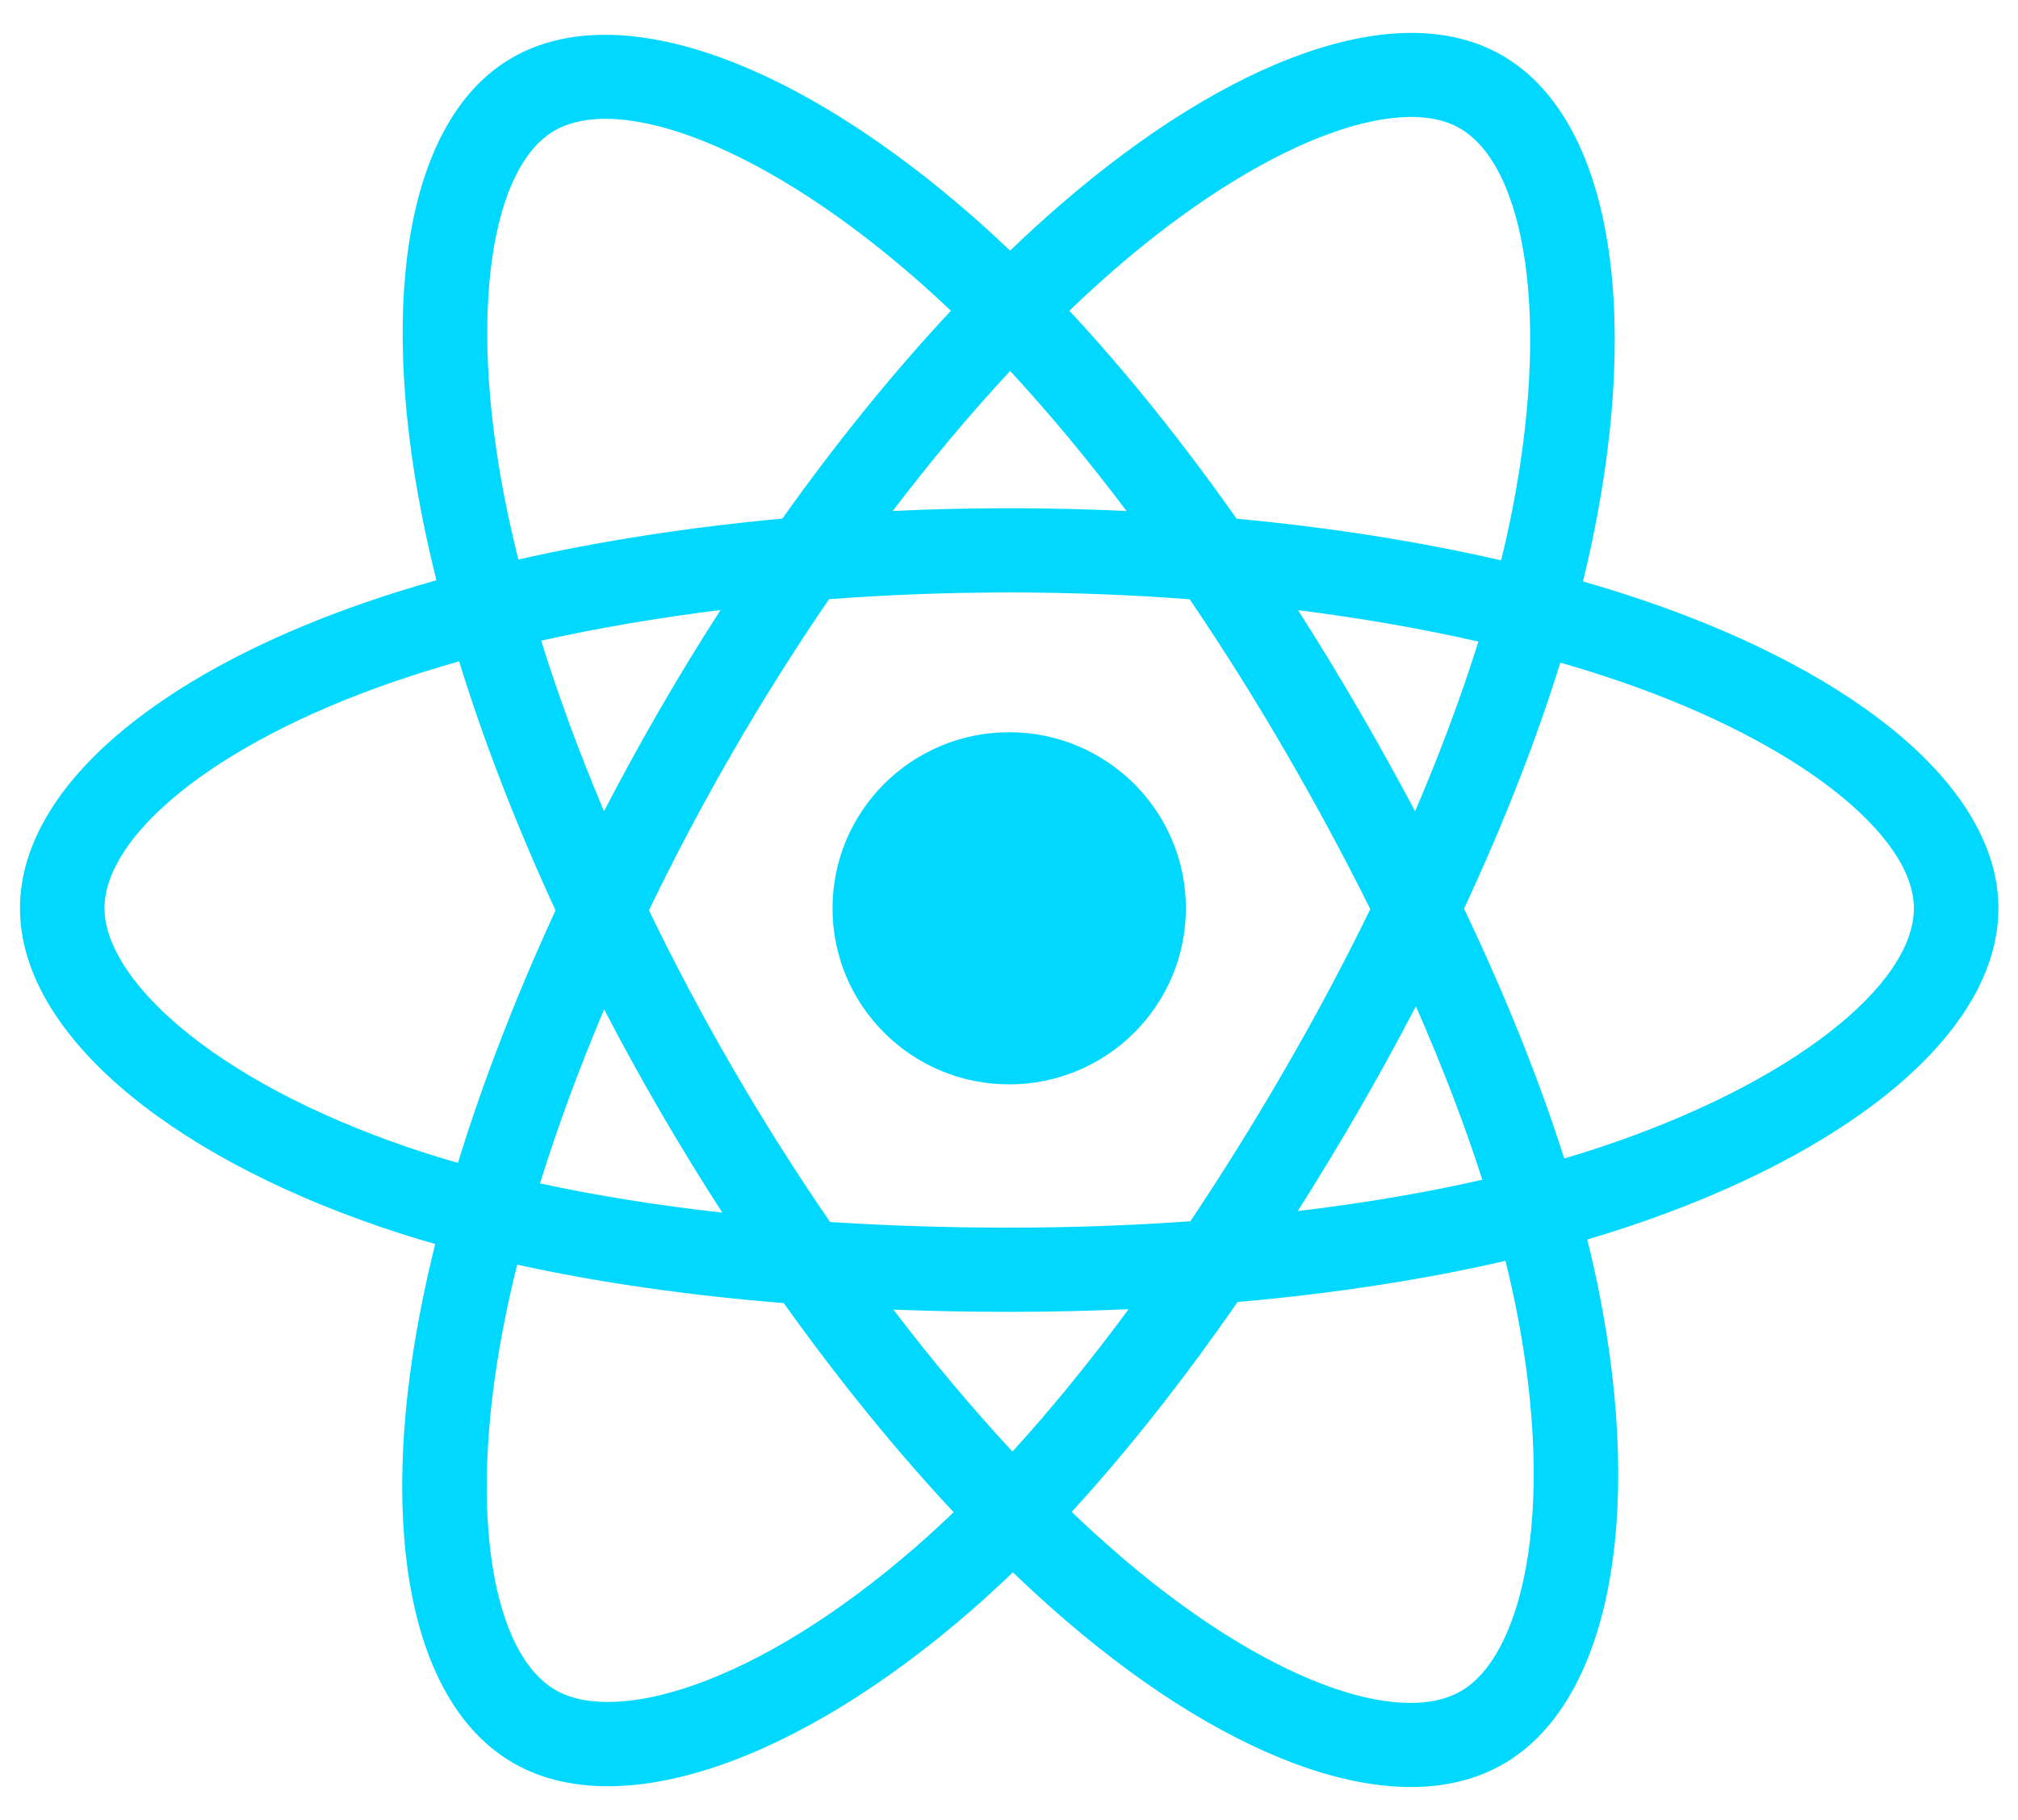 <svg width="51" height="46" viewBox="0 0 51 46" fill="none" xmlns="http://www.w3.org/2000/svg">
<path id="Vector" d="M41.615 15.202C41.083 15.02 40.546 14.852 40.005 14.697C40.096 14.327 40.18 13.961 40.254 13.602C41.472 7.708 40.676 2.96 37.955 1.396C35.347 -0.103 31.081 1.46 26.773 5.197C26.348 5.566 25.933 5.945 25.528 6.335C25.256 6.076 24.98 5.822 24.7 5.573C20.184 1.577 15.659 -0.107 12.941 1.461C10.335 2.965 9.563 7.429 10.66 13.015C10.769 13.568 10.892 14.119 11.03 14.666C10.389 14.847 9.771 15.04 9.179 15.246C3.885 17.085 0.505 19.968 0.505 22.958C0.505 26.046 4.134 29.144 9.648 31.022C10.095 31.174 10.546 31.314 10.999 31.443C10.852 32.033 10.721 32.626 10.607 33.222C9.561 38.712 10.378 43.07 12.977 44.564C15.661 46.107 20.167 44.521 24.554 40.699C24.909 40.388 25.257 40.069 25.597 39.741C26.036 40.163 26.487 40.573 26.948 40.97C31.198 44.614 35.395 46.086 37.992 44.588C40.673 43.04 41.545 38.358 40.413 32.662C40.324 32.215 40.224 31.771 40.114 31.33C40.43 31.236 40.74 31.14 41.043 31.04C46.775 29.148 50.505 26.087 50.505 22.958C50.505 19.957 47.015 17.055 41.615 15.202ZM40.372 29.02C40.098 29.11 39.818 29.197 39.532 29.281C38.899 27.285 38.045 25.162 37 22.968C37.997 20.827 38.818 18.731 39.433 16.748C39.945 16.895 40.441 17.051 40.92 17.215C45.547 18.802 48.369 21.149 48.369 22.958C48.369 24.884 45.321 27.385 40.372 29.02ZM38.318 33.075C38.818 35.594 38.89 37.871 38.558 39.652C38.261 41.252 37.662 42.318 36.921 42.745C35.346 43.654 31.976 42.473 28.342 39.356C27.912 38.987 27.493 38.606 27.084 38.214C28.493 36.678 29.901 34.893 31.276 32.91C33.693 32.696 35.976 32.347 38.047 31.869C38.147 32.269 38.237 32.671 38.318 33.075ZM17.551 42.588C16.011 43.13 14.785 43.146 14.044 42.72C12.467 41.813 11.811 38.314 12.706 33.619C12.812 33.065 12.934 32.513 13.071 31.965C15.119 32.416 17.386 32.741 19.808 32.937C21.192 34.877 22.641 36.66 24.101 38.222C23.79 38.521 23.473 38.813 23.148 39.096C21.208 40.786 19.264 41.985 17.551 42.588ZM10.339 29.008C7.901 28.177 5.887 27.098 4.507 25.92C3.267 24.862 2.641 23.811 2.641 22.958C2.641 21.143 5.355 18.829 9.882 17.256C10.432 17.065 11.007 16.885 11.603 16.716C12.229 18.744 13.05 20.865 14.04 23.01C13.037 25.186 12.205 27.341 11.573 29.393C11.158 29.275 10.747 29.146 10.339 29.008ZM12.756 12.606C11.817 7.82 12.441 4.21 14.011 3.304C15.684 2.339 19.383 3.715 23.281 7.165C23.535 7.39 23.786 7.62 24.032 7.855C22.579 9.409 21.143 11.18 19.772 13.108C17.421 13.325 15.17 13.674 13.1 14.142C12.973 13.633 12.858 13.121 12.756 12.606ZM34.324 17.914C33.835 17.072 33.328 16.241 32.804 15.422C34.399 15.623 35.927 15.89 37.363 16.216C36.932 17.593 36.395 19.032 35.763 20.507C35.3 19.633 34.821 18.769 34.324 17.914ZM25.529 9.376C26.514 10.44 27.501 11.628 28.471 12.916C26.502 12.823 24.53 12.823 22.562 12.915C23.533 11.638 24.528 10.452 25.529 9.376ZM16.677 17.928C16.186 18.776 15.716 19.636 15.265 20.505C14.644 19.035 14.111 17.59 13.677 16.193C15.103 15.875 16.625 15.615 18.21 15.418C17.679 16.243 17.168 17.08 16.677 17.928ZM18.255 30.65C16.618 30.467 15.073 30.221 13.647 29.911C14.089 28.49 14.633 27.014 15.268 25.512C15.72 26.383 16.193 27.242 16.685 28.09C17.192 28.963 17.717 29.817 18.255 30.65ZM25.588 36.69C24.575 35.601 23.566 34.397 22.579 33.102C23.537 33.139 24.513 33.158 25.505 33.158C26.524 33.158 27.531 33.135 28.523 33.091C27.549 34.41 26.566 35.616 25.588 36.69ZM35.783 25.435C36.451 26.954 37.014 28.422 37.462 29.819C36.012 30.149 34.447 30.414 32.797 30.611C33.326 29.776 33.838 28.931 34.333 28.076C34.836 27.207 35.319 26.326 35.783 25.435ZM32.482 27.012C31.725 28.324 30.925 29.61 30.084 30.869C28.56 30.977 27.032 31.03 25.505 31.03C23.949 31.03 22.435 30.981 20.978 30.887C20.115 29.631 19.299 28.342 18.534 27.024C17.772 25.713 17.061 24.374 16.401 23.009C17.059 21.644 17.768 20.304 18.528 18.992L18.527 18.992C19.286 17.68 20.095 16.396 20.952 15.145C22.439 15.033 23.964 14.975 25.505 14.975C27.053 14.975 28.58 15.034 30.066 15.147C30.914 16.396 31.718 17.675 32.475 18.98C33.237 20.29 33.956 21.623 34.631 22.979C33.963 24.348 33.246 25.694 32.482 27.012ZM36.889 3.24C38.563 4.203 39.214 8.083 38.162 13.173C38.095 13.497 38.019 13.828 37.937 14.164C35.863 13.686 33.61 13.331 31.252 13.111C29.878 11.161 28.454 9.388 27.025 7.854C27.4 7.494 27.783 7.143 28.175 6.802C31.867 3.601 35.317 2.337 36.889 3.24ZM25.505 18.508C27.971 18.508 29.97 20.5 29.97 22.958C29.97 25.416 27.971 27.408 25.505 27.408C23.039 27.408 21.04 25.416 21.04 22.958C21.04 20.5 23.039 18.508 25.505 18.508Z" fill="#00D8FF"/>
</svg>
